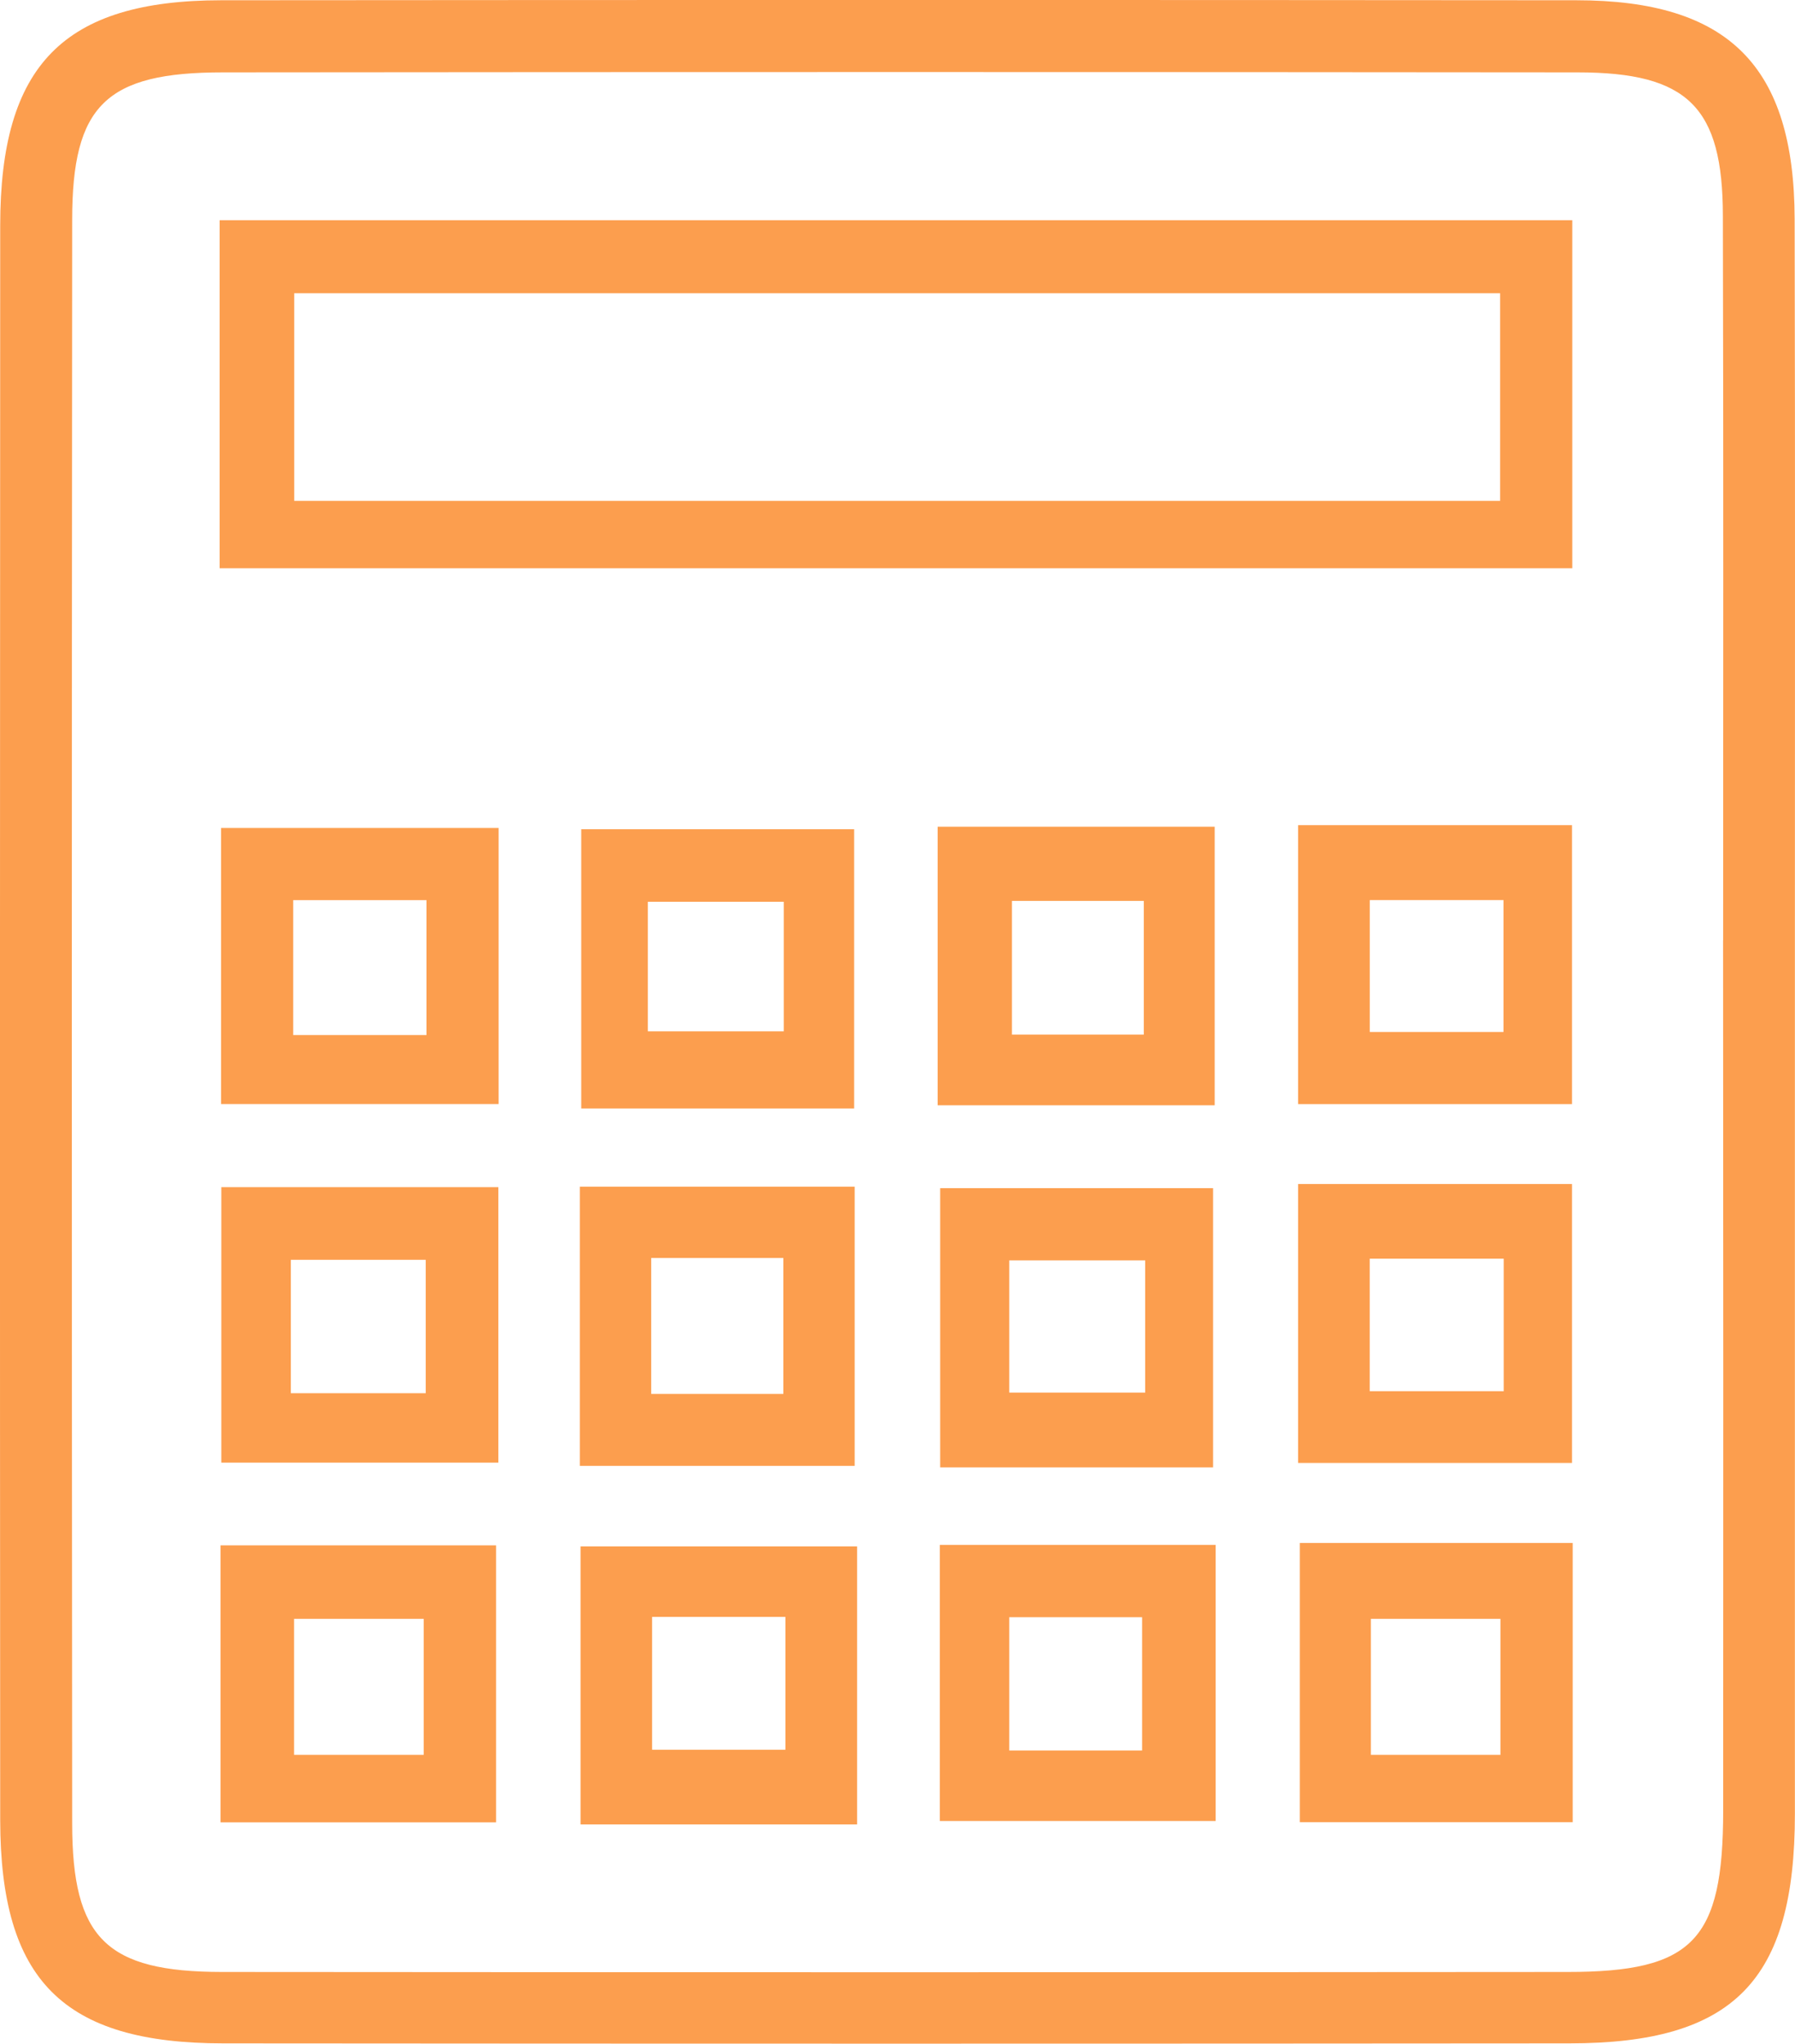 <svg xmlns="http://www.w3.org/2000/svg" width="35.391" height="40.298" viewBox="0 0 35.391 40.298">
  <g id="Group_709" data-name="Group 709" transform="translate(-561.056 -273.729)">
    <g id="Group_708" data-name="Group 708" transform="translate(561.056 273.729)">
      <path id="Path_605" data-name="Path 605" d="M596.445,291.974q0,8.758,0,17.517c0,3.3-1.205,4.528-4.445,4.529q-13.271.011-26.54,0c-3.159,0-4.395-1.24-4.4-4.4-.007-11.678-.005-19.766,0-31.444,0-3.164,1.247-4.438,4.355-4.442q13.357-.011,26.716,0c3.014,0,4.3,1.3,4.309,4.311C596.452,283.884,596.445,286.135,596.445,291.974Zm-1.415.3c0-5.956.009-8.322-.005-14.277,0-2.16-.689-2.84-2.863-2.841q-13.357-.013-26.711,0c-2.307,0-2.972.648-2.972,2.91-.009,11.734-.009,19.88,0,31.613,0,2.269.669,2.931,2.953,2.933q13.266.011,26.533,0c2.472,0,3.064-.621,3.066-3.177Q595.036,300.85,595.029,292.27Z" transform="translate(-561.056 -273.729)" fill="#FC9E4E"/>
      <path id="Path_606" data-name="Path 606" d="M563.47,283.012v-6.863h26.669v6.863Zm25.247-1.329v-4.094H564.941v4.094Z" transform="translate(-559.14 -271.807)" fill="#FC9E4E"/>
      <path id="Path_607" data-name="Path 607" d="M568.959,282.83v5.443h-5.473V282.83Zm-1.422,4.083v-2.66h-2.628v2.66Z" transform="translate(-559.128 -266.504)" fill="#FC9E4E"/>
      <path id="Path_608" data-name="Path 608" d="M572.825,288.349h-5.38v-5.505h5.38Zm-4.067-1.521h2.68v-2.554h-2.68Z" transform="translate(-555.985 -266.493)" fill="#FC9E4E"/>
      <path id="Path_609" data-name="Path 609" d="M571.362,282.816h5.462v5.493h-5.462Zm4.065,4.1v-2.637h-2.6v2.637Z" transform="translate(-552.875 -266.515)" fill="#FC9E4E"/>
      <path id="Path_610" data-name="Path 610" d="M575.324,282.8h5.4v5.5h-5.4Zm4.05,1.478h-2.637v2.6h2.637Z" transform="translate(-549.73 -266.53)" fill="#FC9E4E"/>
      <path id="Path_611" data-name="Path 611" d="M568.951,286.778v5.432h-5.462v-5.432Zm-4.092,4.063h2.66v-2.63h-2.66Z" transform="translate(-559.125 -263.37)" fill="#FC9E4E"/>
      <path id="Path_612" data-name="Path 612" d="M572.848,292.278h-5.419v-5.505h5.419Zm-1.406-1.419v-2.68h-2.606v2.68Z" transform="translate(-555.997 -263.374)" fill="#FC9E4E"/>
      <path id="Path_613" data-name="Path 613" d="M576.77,292.294h-5.38v-5.505h5.38Zm-1.338-4.081h-2.68v2.607h2.68Z" transform="translate(-552.853 -263.361)" fill="#FC9E4E"/>
      <path id="Path_614" data-name="Path 614" d="M575.324,286.743h5.4v5.5h-5.4Zm4.054,1.473h-2.642v2.612h2.642Z" transform="translate(-549.73 -263.397)" fill="#FC9E4E"/>
      <path id="Path_615" data-name="Path 615" d="M563.48,290.715h5.432v5.462H563.48Zm4.006,4.131v-2.682h-2.556v2.682Z" transform="translate(-559.132 -260.244)" fill="#FC9E4E"/>
      <path id="Path_616" data-name="Path 616" d="M572.89,296.209h-5.453v-5.482h5.453Zm-4.042-4.092v2.619h2.628v-2.619Z" transform="translate(-555.991 -260.235)" fill="#FC9E4E"/>
      <path id="Path_617" data-name="Path 617" d="M571.386,290.71h5.439v5.444h-5.439Zm1.369,4.054h2.619v-2.628h-2.619Z" transform="translate(-552.856 -260.248)" fill="#FC9E4E"/>
      <path id="Path_618" data-name="Path 618" d="M575.343,290.689h5.38v5.505h-5.38Zm3.955,4.178v-2.682h-2.554v2.682Z" transform="translate(-549.715 -260.265)" fill="#FC9E4E"/>
    </g>
  </g>
</svg>
